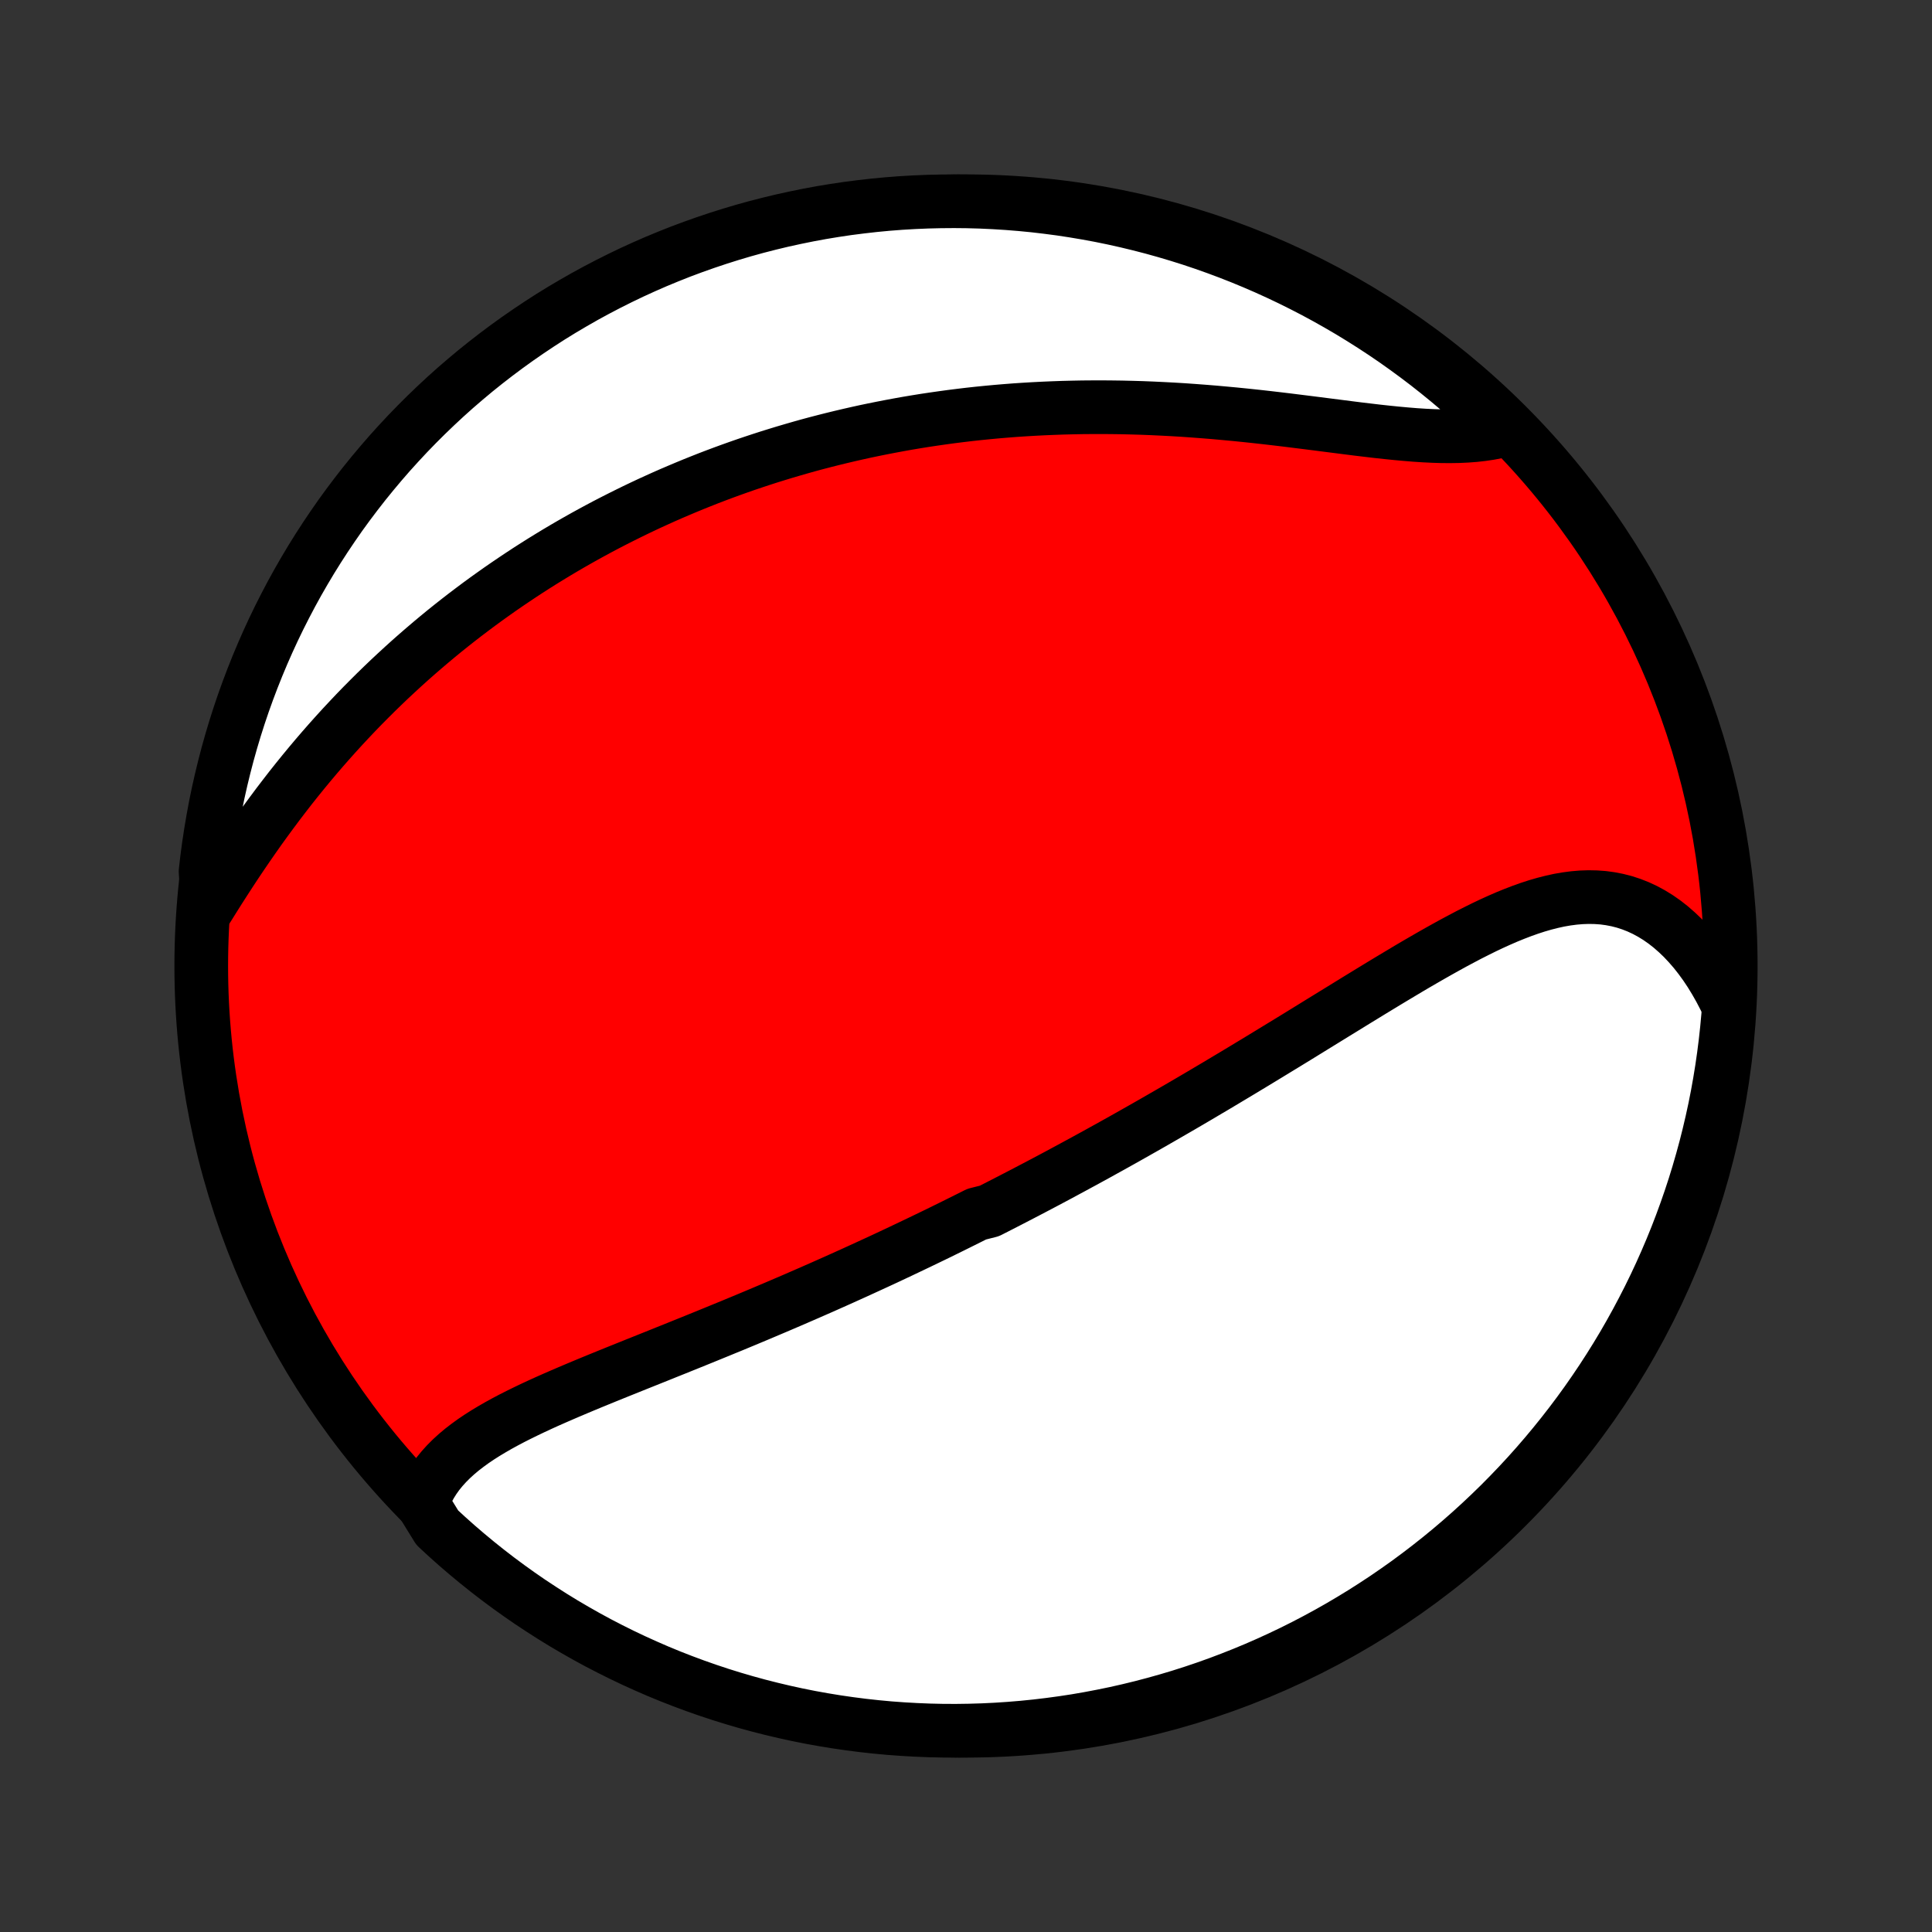<?xml version="1.0" encoding="utf-8" standalone="no"?>
<!DOCTYPE svg PUBLIC "-//W3C//DTD SVG 1.1//EN"
  "http://www.w3.org/Graphics/SVG/1.1/DTD/svg11.dtd">
<!-- Created with matplotlib (http://matplotlib.org/) -->
<svg height="72pt" version="1.1" viewBox="0 0 72 72" width="72pt" xmlns="http://www.w3.org/2000/svg" xmlns:xlink="http://www.w3.org/1999/xlink">
 <rect x="0" y="0" width="72" height="72" fill="#333333" stroke="none"/>
 <defs>
  <style type="text/css">
*{stroke-linecap:butt;stroke-linejoin:round;}
  </style>
 </defs>
 <g id="figure_1">
  <g id="patch_1">
   <path d="
M0 72
L72 72
L72 0
L0 0
z
" style="fill:none;"/>
  </g>
  <g id="axes_1">
   <g id="PatchCollection_1">
    <defs>
     <path d="
M36 -7.5
C43.558 -7.5 50.808 -10.503 56.153 -15.848
C61.497 -21.192 64.5 -28.442 64.5 -36
C64.5 -43.558 61.497 -50.808 56.153 -56.153
C50.808 -61.497 43.558 -64.5 36 -64.5
C28.442 -64.5 21.192 -61.497 15.848 -56.153
C10.503 -50.808 7.5 -43.558 7.5 -36
C7.5 -28.442 10.503 -21.192 15.848 -15.848
C21.192 -10.503 28.442 -7.5 36 -7.5
z
" id="C0_0_a811fe30f3"/>
     <path d="
M15.734 -15.979
L15.822 -16.216
L15.925 -16.444
L16.042 -16.662
L16.174 -16.873
L16.318 -17.075
L16.476 -17.269
L16.645 -17.456
L16.824 -17.635
L17.015 -17.809
L17.214 -17.976
L17.423 -18.137
L17.639 -18.294
L17.863 -18.445
L18.094 -18.592
L18.332 -18.735
L18.575 -18.875
L18.823 -19.011
L19.075 -19.144
L19.332 -19.274
L19.593 -19.402
L19.856 -19.528
L20.123 -19.652
L20.392 -19.774
L20.663 -19.894
L20.936 -20.013
L21.211 -20.131
L21.487 -20.248
L21.764 -20.364
L22.041 -20.479
L22.319 -20.593
L22.598 -20.707
L22.877 -20.82
L23.155 -20.932
L23.434 -21.044
L23.712 -21.156
L23.99 -21.267
L24.267 -21.378
L24.544 -21.489
L24.819 -21.6
L25.094 -21.71
L25.369 -21.821
L25.642 -21.931
L25.914 -22.041
L26.185 -22.151
L26.455 -22.261
L26.724 -22.371
L26.992 -22.481
L27.259 -22.59
L27.524 -22.7
L27.789 -22.81
L28.052 -22.92
L28.314 -23.03
L28.574 -23.14
L28.834 -23.25
L29.092 -23.36
L29.349 -23.47
L29.605 -23.58
L29.86 -23.691
L30.113 -23.801
L30.366 -23.912
L30.617 -24.022
L30.867 -24.133
L31.116 -24.244
L31.364 -24.355
L31.612 -24.467
L31.858 -24.578
L32.103 -24.69
L32.347 -24.802
L32.591 -24.914
L32.834 -25.026
L33.076 -25.139
L33.317 -25.252
L33.557 -25.365
L33.797 -25.479
L34.036 -25.593
L34.275 -25.707
L34.512 -25.821
L34.75 -25.936
L34.987 -26.051
L35.223 -26.167
L35.459 -26.283
L35.695 -26.4
L35.93 -26.517
L36.165 -26.634
L36.4 -26.752
L36.869 -26.87
L37.103 -26.989
L37.337 -27.109
L37.571 -27.229
L37.805 -27.35
L38.039 -27.471
L38.273 -27.593
L38.508 -27.716
L38.742 -27.839
L38.977 -27.963
L39.212 -28.088
L39.447 -28.213
L39.682 -28.34
L39.918 -28.467
L40.154 -28.595
L40.391 -28.723
L40.628 -28.853
L40.866 -28.983
L41.104 -29.115
L41.343 -29.247
L41.582 -29.38
L41.822 -29.514
L42.062 -29.649
L42.304 -29.786
L42.546 -29.923
L42.789 -30.061
L43.032 -30.2
L43.277 -30.341
L43.522 -30.482
L43.769 -30.625
L44.016 -30.768
L44.264 -30.913
L44.513 -31.059
L44.763 -31.206
L45.014 -31.355
L45.267 -31.504
L45.52 -31.655
L45.774 -31.807
L46.03 -31.96
L46.286 -32.114
L46.544 -32.27
L46.803 -32.426
L47.063 -32.584
L47.324 -32.743
L47.586 -32.903
L47.849 -33.063
L48.114 -33.225
L48.38 -33.388
L48.646 -33.552
L48.914 -33.717
L49.183 -33.883
L49.453 -34.049
L49.724 -34.216
L49.996 -34.383
L50.269 -34.551
L50.543 -34.72
L50.818 -34.888
L51.094 -35.057
L51.37 -35.225
L51.648 -35.394
L51.926 -35.561
L52.205 -35.728
L52.484 -35.895
L52.764 -36.06
L53.045 -36.223
L53.326 -36.385
L53.608 -36.545
L53.889 -36.702
L54.171 -36.857
L54.454 -37.008
L54.736 -37.157
L55.019 -37.3
L55.301 -37.44
L55.583 -37.574
L55.865 -37.702
L56.147 -37.825
L56.429 -37.94
L56.71 -38.048
L56.99 -38.148
L57.27 -38.239
L57.549 -38.32
L57.828 -38.391
L58.105 -38.452
L58.382 -38.5
L58.657 -38.536
L58.931 -38.559
L59.203 -38.568
L59.473 -38.563
L59.742 -38.544
L60.008 -38.508
L60.272 -38.457
L60.534 -38.39
L60.792 -38.306
L61.047 -38.206
L61.299 -38.089
L61.547 -37.955
L61.791 -37.805
L62.03 -37.638
L62.264 -37.455
L62.493 -37.255
L62.717 -37.041
L62.934 -36.81
L63.146 -36.566
L63.351 -36.306
L63.549 -36.034
L63.74 -35.748
L63.923 -35.449
L64.099 -35.139
L64.267 -34.817
L64.427 -34.485
L64.403 -34.142
L64.357 -33.645
L64.303 -33.15
L64.24 -32.655
L64.169 -32.162
L64.089 -31.67
L64.001 -31.179
L63.904 -30.689
L63.798 -30.201
L63.684 -29.715
L63.562 -29.231
L63.431 -28.749
L63.292 -28.269
L63.145 -27.791
L62.989 -27.316
L62.825 -26.844
L62.653 -26.374
L62.473 -25.907
L62.285 -25.444
L62.088 -24.983
L61.884 -24.526
L61.672 -24.073
L61.452 -23.623
L61.224 -23.177
L60.989 -22.735
L60.746 -22.296
L60.496 -21.862
L60.238 -21.433
L59.972 -21.007
L59.7 -20.587
L59.42 -20.171
L59.133 -19.759
L58.839 -19.353
L58.538 -18.952
L58.23 -18.556
L57.915 -18.165
L57.594 -17.78
L57.266 -17.4
L56.932 -17.026
L56.591 -16.658
L56.244 -16.296
L55.891 -15.939
L55.531 -15.589
L55.166 -15.245
L54.795 -14.907
L54.418 -14.576
L54.036 -14.251
L53.648 -13.933
L53.255 -13.622
L52.856 -13.317
L52.453 -13.019
L52.044 -12.729
L51.631 -12.445
L51.212 -12.169
L50.789 -11.899
L50.362 -11.638
L49.93 -11.383
L49.494 -11.136
L49.054 -10.897
L48.61 -10.665
L48.162 -10.441
L47.71 -10.225
L47.255 -10.017
L46.796 -9.816
L46.334 -9.624
L45.869 -9.44
L45.401 -9.263
L44.93 -9.095
L44.456 -8.935
L43.98 -8.783
L43.501 -8.64
L43.02 -8.505
L42.537 -8.378
L42.052 -8.26
L41.565 -8.15
L41.076 -8.049
L40.586 -7.956
L40.095 -7.871
L39.602 -7.796
L39.108 -7.729
L38.613 -7.67
L38.117 -7.62
L37.621 -7.579
L37.124 -7.546
L36.627 -7.522
L36.13 -7.507
L35.632 -7.5
L35.135 -7.502
L34.638 -7.513
L34.141 -7.533
L33.645 -7.561
L33.15 -7.597
L32.655 -7.643
L32.162 -7.697
L31.67 -7.76
L31.179 -7.831
L30.689 -7.911
L30.201 -7.999
L29.715 -8.096
L29.231 -8.202
L28.749 -8.316
L28.269 -8.438
L27.791 -8.569
L27.316 -8.708
L26.844 -8.855
L26.374 -9.011
L25.907 -9.175
L25.444 -9.347
L24.983 -9.527
L24.526 -9.715
L24.073 -9.912
L23.623 -10.116
L23.177 -10.328
L22.735 -10.548
L22.296 -10.775
L21.862 -11.011
L21.433 -11.254
L21.007 -11.504
L20.587 -11.762
L20.171 -12.028
L19.759 -12.3
L19.353 -12.58
L18.952 -12.867
L18.556 -13.161
L18.165 -13.462
L17.78 -13.77
L17.4 -14.085
L17.026 -14.406
L16.658 -14.734
L16.296 -15.068
z
" id="C0_1_1a257ea033"/>
     <path d="
M7.75 -38.185
L7.953 -38.511
L8.159 -38.838
L8.368 -39.164
L8.579 -39.49
L8.793 -39.815
L9.01 -40.138
L9.229 -40.459
L9.451 -40.779
L9.674 -41.096
L9.901 -41.41
L10.129 -41.721
L10.359 -42.029
L10.592 -42.334
L10.826 -42.636
L11.062 -42.933
L11.3 -43.227
L11.54 -43.518
L11.781 -43.804
L12.024 -44.087
L12.268 -44.365
L12.513 -44.639
L12.76 -44.91
L13.008 -45.176
L13.256 -45.438
L13.506 -45.696
L13.757 -45.949
L14.008 -46.199
L14.261 -46.445
L14.514 -46.687
L14.768 -46.924
L15.022 -47.158
L15.277 -47.388
L15.533 -47.614
L15.789 -47.836
L16.045 -48.054
L16.302 -48.269
L16.559 -48.48
L16.817 -48.687
L17.076 -48.891
L17.334 -49.091
L17.593 -49.287
L17.852 -49.481
L18.112 -49.671
L18.372 -49.857
L18.632 -50.041
L18.893 -50.221
L19.154 -50.398
L19.415 -50.572
L19.677 -50.744
L19.939 -50.912
L20.201 -51.077
L20.464 -51.239
L20.727 -51.399
L20.991 -51.556
L21.255 -51.71
L21.519 -51.861
L21.784 -52.01
L22.05 -52.156
L22.316 -52.3
L22.582 -52.441
L22.849 -52.579
L23.117 -52.715
L23.386 -52.849
L23.655 -52.981
L23.925 -53.11
L24.195 -53.237
L24.467 -53.361
L24.739 -53.484
L25.012 -53.604
L25.286 -53.721
L25.561 -53.837
L25.837 -53.951
L26.114 -54.062
L26.392 -54.172
L26.671 -54.279
L26.951 -54.384
L27.233 -54.487
L27.516 -54.588
L27.8 -54.687
L28.085 -54.783
L28.372 -54.878
L28.66 -54.971
L28.95 -55.061
L29.241 -55.15
L29.534 -55.236
L29.828 -55.321
L30.124 -55.404
L30.421 -55.484
L30.721 -55.562
L31.022 -55.638
L31.325 -55.712
L31.63 -55.784
L31.937 -55.854
L32.245 -55.922
L32.556 -55.987
L32.869 -56.05
L33.184 -56.111
L33.501 -56.17
L33.82 -56.227
L34.142 -56.281
L34.465 -56.333
L34.791 -56.382
L35.12 -56.429
L35.45 -56.474
L35.783 -56.516
L36.118 -56.556
L36.456 -56.593
L36.796 -56.627
L37.139 -56.659
L37.484 -56.688
L37.831 -56.715
L38.181 -56.738
L38.533 -56.759
L38.888 -56.777
L39.245 -56.792
L39.604 -56.805
L39.966 -56.814
L40.33 -56.821
L40.696 -56.824
L41.065 -56.825
L41.435 -56.822
L41.808 -56.817
L42.183 -56.808
L42.559 -56.797
L42.937 -56.782
L43.317 -56.764
L43.699 -56.744
L44.082 -56.721
L44.466 -56.694
L44.851 -56.665
L45.237 -56.634
L45.624 -56.599
L46.011 -56.563
L46.399 -56.524
L46.787 -56.483
L47.174 -56.44
L47.561 -56.395
L47.947 -56.349
L48.332 -56.301
L48.716 -56.253
L49.098 -56.205
L49.478 -56.156
L49.855 -56.108
L50.23 -56.06
L50.601 -56.013
L50.969 -55.969
L51.333 -55.926
L51.693 -55.887
L52.047 -55.851
L52.397 -55.819
L52.74 -55.791
L53.078 -55.769
L53.409 -55.753
L53.733 -55.743
L54.05 -55.741
L54.36 -55.746
L54.661 -55.76
L54.954 -55.782
L55.238 -55.814
L55.514 -55.855
L55.78 -55.906
L55.833 -55.967
L55.473 -56.467
L55.107 -56.81
L54.735 -57.147
L54.357 -57.477
L53.974 -57.8
L53.585 -58.117
L53.191 -58.428
L52.792 -58.731
L52.387 -59.028
L51.978 -59.318
L51.564 -59.6
L51.145 -59.875
L50.721 -60.143
L50.293 -60.404
L49.86 -60.657
L49.423 -60.903
L48.983 -61.141
L48.538 -61.371
L48.089 -61.594
L47.637 -61.809
L47.181 -62.016
L46.722 -62.215
L46.26 -62.406
L45.794 -62.589
L45.325 -62.764
L44.854 -62.931
L44.38 -63.09
L43.903 -63.24
L43.424 -63.382
L42.943 -63.516
L42.459 -63.641
L41.974 -63.758
L41.486 -63.867
L40.998 -63.967
L40.507 -64.058
L40.015 -64.141
L39.522 -64.216
L39.028 -64.281
L38.533 -64.339
L38.037 -64.387
L37.541 -64.427
L37.044 -64.458
L36.547 -64.481
L36.049 -64.495
L35.552 -64.5
L35.055 -64.496
L34.558 -64.484
L34.061 -64.463
L33.565 -64.434
L33.07 -64.396
L32.576 -64.349
L32.083 -64.293
L31.59 -64.23
L31.1 -64.157
L30.61 -64.076
L30.123 -63.986
L29.637 -63.887
L29.153 -63.781
L28.671 -63.665
L28.192 -63.542
L27.715 -63.41
L27.24 -63.269
L26.768 -63.12
L26.299 -62.963
L25.833 -62.798
L25.369 -62.625
L24.91 -62.443
L24.453 -62.254
L24 -62.056
L23.551 -61.851
L23.105 -61.637
L22.664 -61.416
L22.226 -61.187
L21.793 -60.951
L21.364 -60.706
L20.939 -60.455
L20.519 -60.196
L20.104 -59.929
L19.694 -59.655
L19.288 -59.374
L18.888 -59.086
L18.493 -58.791
L18.103 -58.489
L17.718 -58.18
L17.34 -57.864
L16.966 -57.542
L16.599 -57.213
L16.238 -56.877
L15.882 -56.535
L15.533 -56.187
L15.19 -55.833
L14.854 -55.473
L14.523 -55.107
L14.2 -54.735
L13.883 -54.357
L13.572 -53.974
L13.269 -53.585
L12.972 -53.191
L12.682 -52.792
L12.4 -52.387
L12.125 -51.978
L11.857 -51.564
L11.596 -51.145
L11.343 -50.721
L11.097 -50.293
L10.859 -49.86
L10.629 -49.423
L10.406 -48.983
L10.191 -48.538
L9.984 -48.089
L9.785 -47.637
L9.594 -47.181
L9.411 -46.722
L9.236 -46.26
L9.069 -45.794
L8.91 -45.325
L8.76 -44.854
L8.618 -44.38
L8.484 -43.903
L8.359 -43.424
L8.242 -42.943
L8.133 -42.459
L8.033 -41.974
L7.942 -41.486
L7.859 -40.998
L7.784 -40.507
L7.718 -40.015
L7.661 -39.522
z
" id="C0_2_8827727557"/>
    </defs>
    <g clip-path="url(#p1bffca34e9)">
     <use style="fill:#ff0000;stroke:#000000;stroke-width:2.0;" x="0.0" xlink:href="#C0_0_a811fe30f3" y="72.0"/>
    </g>
    <g clip-path="url(#p1bffca34e9)">
     <use style="fill:#ffffff;stroke:#000000;stroke-width:2.0;" x="0.0" xlink:href="#C0_1_1a257ea033" y="72.0"/>
    </g>
    <g clip-path="url(#p1bffca34e9)">
     <use style="fill:#ffffff;stroke:#000000;stroke-width:2.0;" x="0.0" xlink:href="#C0_2_8827727557" y="72.0"/>
    </g>
   </g>
  </g>
 </g>
 <defs>
  <clipPath id="p1bffca34e9">
   <rect height="72.0" width="72.0" x="0.0" y="0.0"/>
  </clipPath>
 </defs>
</svg>
